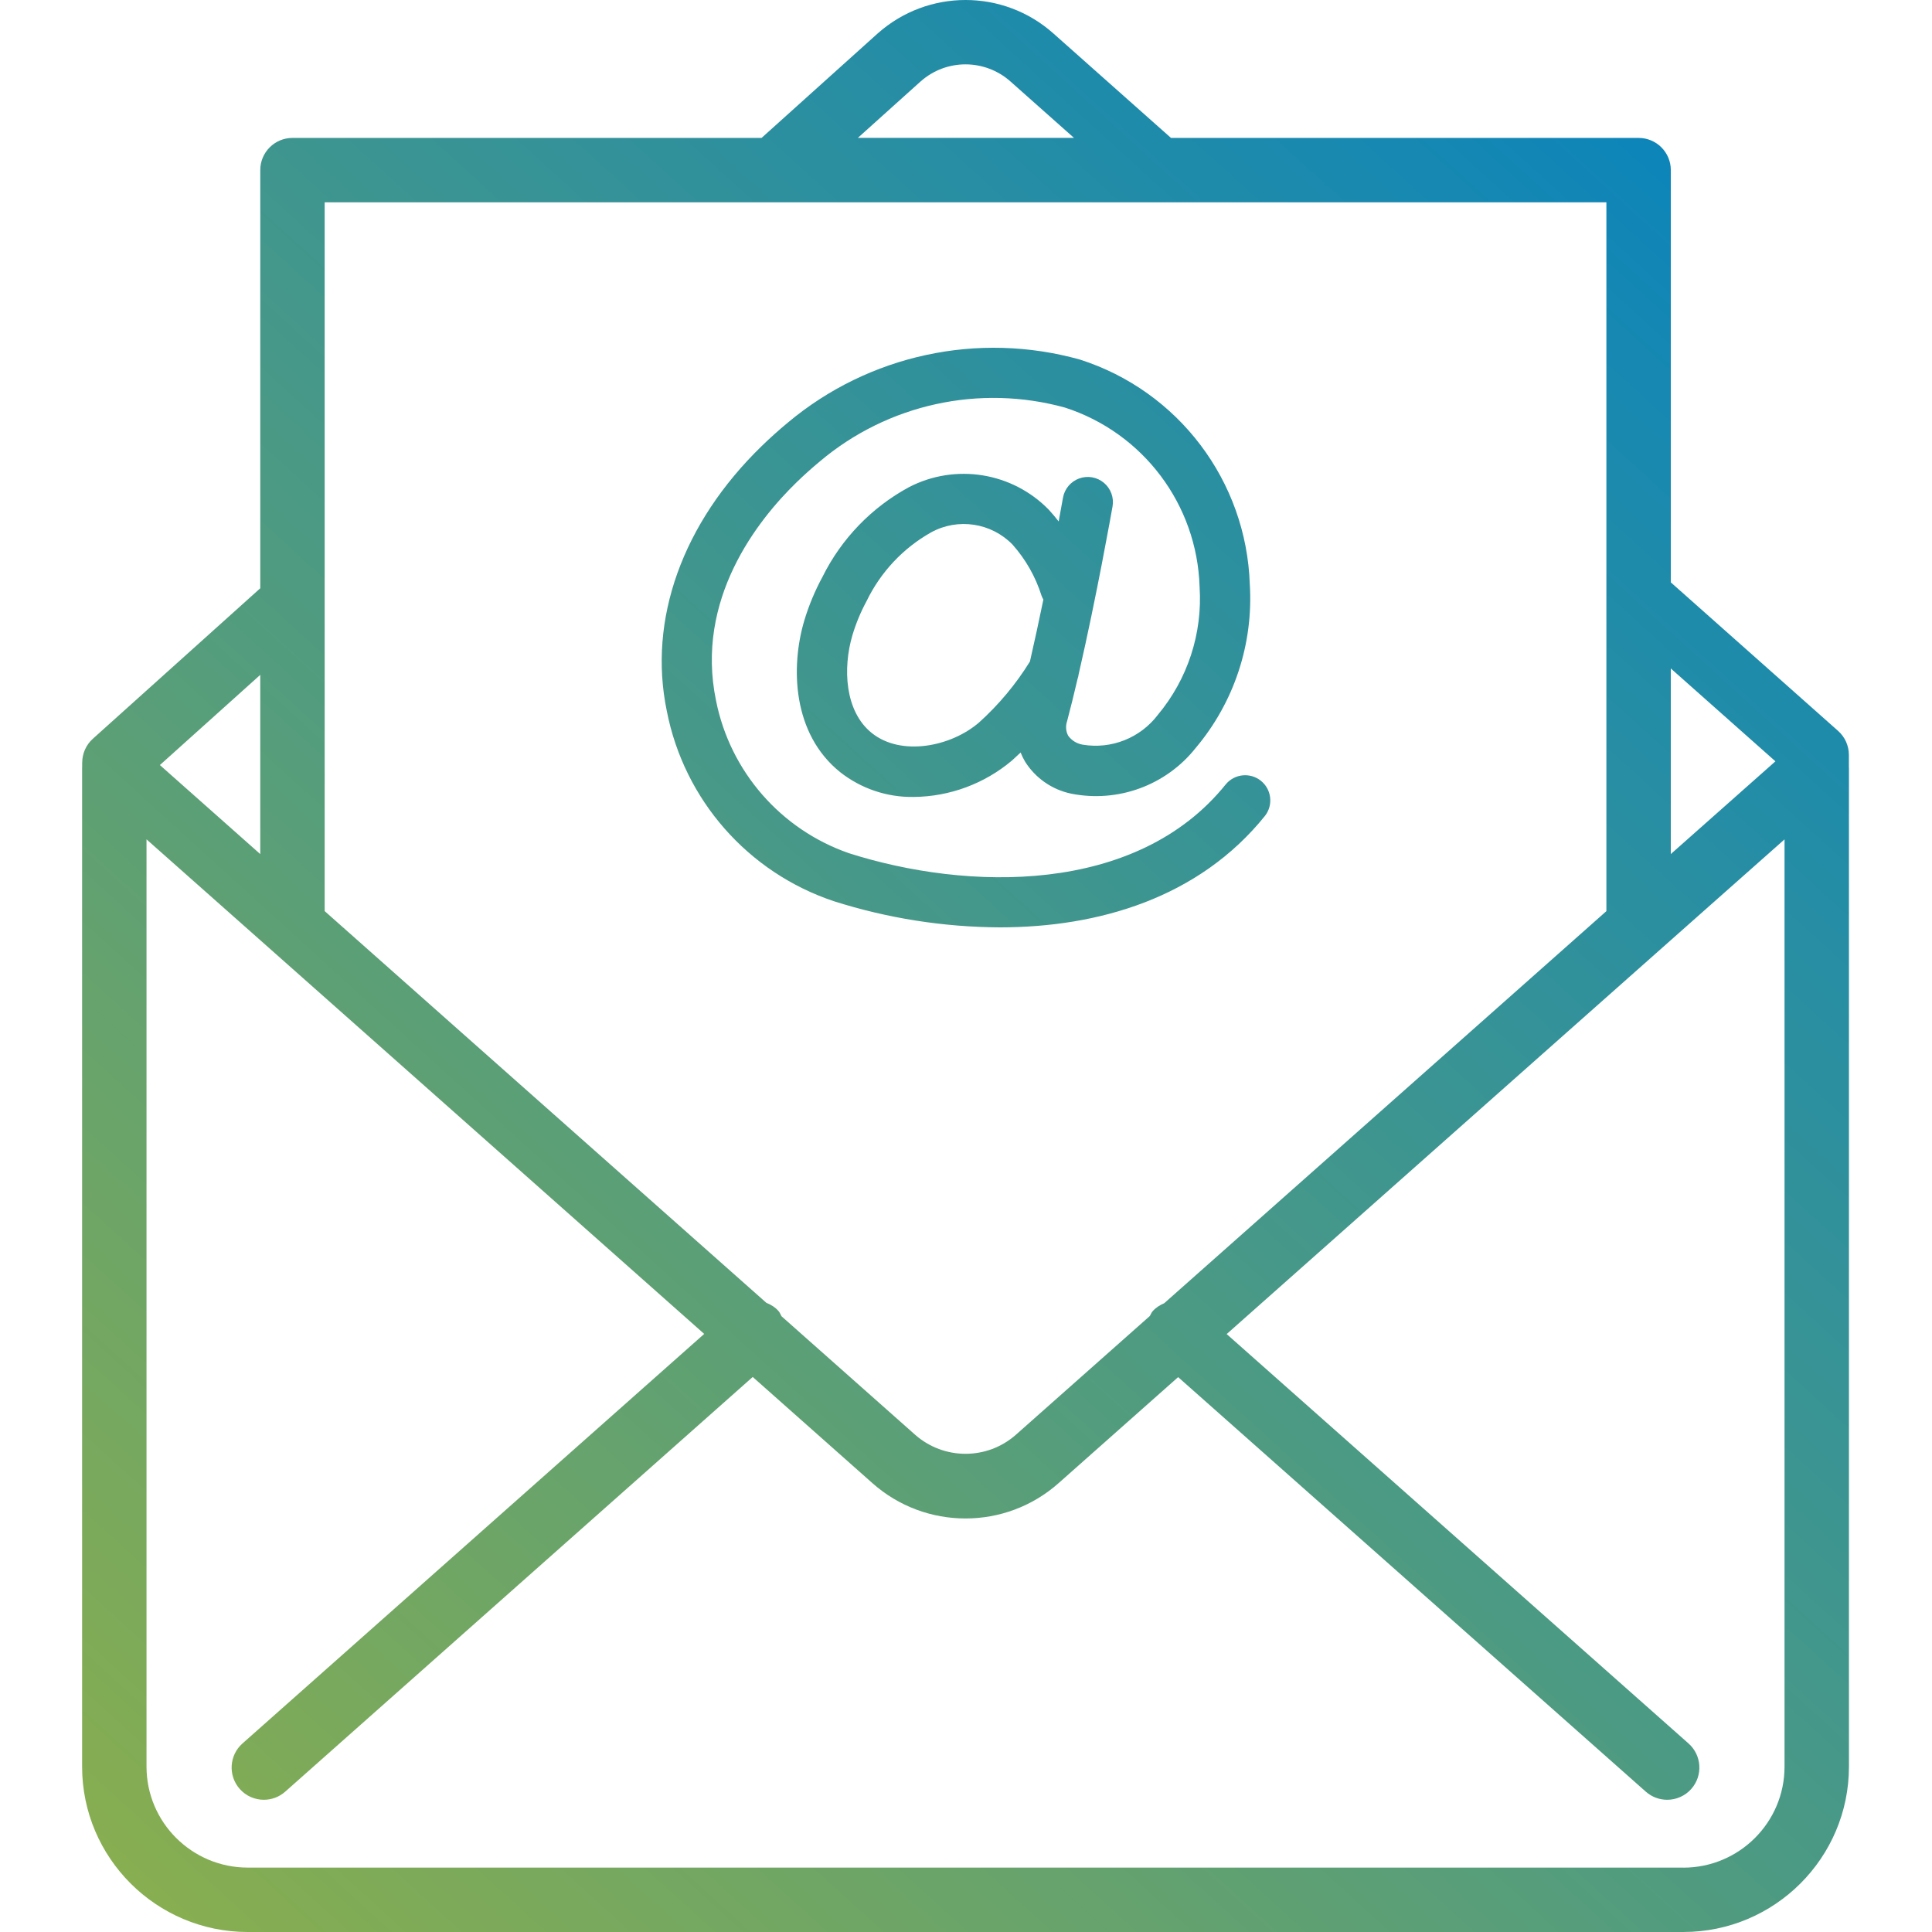 <svg width="400" height="400" viewBox="0 0 400 400" fill="none" xmlns="http://www.w3.org/2000/svg">
<path fill-rule="evenodd" clip-rule="evenodd" d="M17.013 158.858V157.904L17.02 157.911C17.02 156.017 17.82 154.21 19.227 152.95L53.885 121.793V35.223C53.885 31.542 56.865 28.555 60.552 28.555H157.67L181.713 6.926C192.101 -2.309 207.716 -2.302 218.071 6.906L242.441 28.555H339.259C342.946 28.555 345.926 31.542 345.926 35.223V120.573L380.564 151.33C381.984 152.597 382.791 154.404 382.791 156.304V158.858C382.791 158.884 382.804 158.944 382.804 158.944V365.769C382.804 384.645 367.422 400 348.513 400H51.291C32.382 400 17 384.645 17 365.769V158.944C17 158.918 17.013 158.858 17.013 158.858ZM51.291 386.665H348.513V386.678C360.068 386.678 369.469 377.304 369.469 365.783V173.786L352.994 188.381L313.516 223.385L253.969 276.205L349.594 360.969C352.347 363.416 352.601 367.623 350.16 370.383C348.847 371.863 347.007 372.623 345.173 372.623C343.599 372.623 342.019 372.07 340.752 370.95L243.921 285.119L219.191 307.049C213.69 311.936 206.803 314.383 199.895 314.383C192.988 314.383 186.094 311.936 180.593 307.042L155.843 285.086L59.052 370.943C57.785 372.07 56.198 372.623 54.624 372.623C52.791 372.623 50.951 371.87 49.637 370.383C47.197 367.629 47.444 363.409 50.197 360.969L145.796 276.172L91.876 228.346L46.177 187.821L30.335 173.779V365.769C30.335 377.291 39.743 386.665 51.291 386.665ZM349.553 173.606L367.582 157.624L345.92 138.395V176.826L349.553 173.606ZM209.203 16.867C203.883 12.146 195.895 12.146 190.601 16.867V16.86L177.606 28.549H222.358L209.203 16.867ZM332.585 41.89H67.219V188.634L98.477 216.364L158.67 269.738C159.597 270.104 160.471 270.631 161.177 271.431C161.372 271.648 161.493 271.897 161.615 272.147C161.677 272.274 161.739 272.401 161.811 272.525L189.447 297.034C195.415 302.315 204.383 302.315 210.35 297.034L238.06 272.465C238.136 272.343 238.198 272.216 238.259 272.09C238.359 271.884 238.459 271.68 238.62 271.498C239.3 270.724 240.14 270.198 241.034 269.824L306.468 211.804L332.585 188.641V41.89ZM48.91 172.419L53.878 176.826L53.885 176.82V139.722L33.102 158.397L48.91 172.419ZM207.006 192C195.332 191.946 183.735 190.117 172.611 186.576C154.837 180.63 141.636 165.583 138.052 147.187C134.131 128.301 141.277 108.331 157.653 92.4C159.41 90.689 161.236 89.05 163.131 87.482C179.898 73.445 202.504 68.566 223.568 74.44C243.961 80.949 258.052 99.585 258.757 120.98C259.52 133.295 255.506 145.431 247.55 154.862C241.413 162.592 231.471 166.243 221.79 164.321C217.831 163.5 214.377 161.102 212.223 157.68C211.869 157.072 211.564 156.442 211.307 155.797C210.72 156.361 210.123 156.915 209.516 157.458C203.821 162.263 196.628 164.93 189.177 164.999C183.673 165.093 178.303 163.288 173.974 159.887C163.978 151.887 163.703 137.99 166.505 128.526C167.449 125.374 168.716 122.328 170.286 119.437C174.194 111.553 180.442 105.069 188.176 100.872C197.807 95.874 209.574 97.769 217.149 105.538C217.862 106.319 218.541 107.126 219.185 107.959C219.742 104.964 220.068 103.119 220.08 103.05C220.404 101.217 221.68 99.696 223.429 99.06C225.178 98.424 227.134 98.769 228.559 99.965C229.984 101.162 230.663 103.028 230.34 104.861L230.334 104.892L230.334 104.892C230.118 106.11 227.01 123.628 223.334 139.543C223.29 139.881 223.212 140.216 223.102 140.542C222.388 143.595 221.656 146.576 220.921 149.354C220.588 150.331 220.671 151.402 221.152 152.316C221.872 153.313 222.959 153.982 224.173 154.177C230.099 155.166 236.085 152.789 239.718 148.003C245.896 140.612 248.992 131.125 248.363 121.512C247.853 104.482 236.686 89.614 220.472 84.38C202.775 79.512 183.815 83.67 169.779 95.498C168.105 96.887 166.478 98.341 164.917 99.862C156.82 107.737 143.892 124.079 148.248 145.066C151.175 159.729 161.648 171.745 175.772 176.649C200.197 184.441 235.294 185.379 253.786 162.386C255.603 160.198 258.839 159.872 261.056 161.654C263.272 163.436 263.65 166.666 261.903 168.911C248.229 185.916 227.42 192 207.006 192ZM202.69 149.591C206.788 145.901 210.339 141.648 213.237 136.959C214.217 132.695 215.162 128.294 216.02 124.132C215.873 123.881 215.746 123.614 215.64 123.333C214.405 119.413 212.353 115.8 209.619 112.732C205.202 108.215 198.321 107.187 192.778 110.217C186.978 113.488 182.316 118.454 179.419 124.449C178.202 126.696 177.219 129.061 176.485 131.509C174.461 138.354 174.906 147.288 180.49 151.76C186.595 156.663 196.895 154.59 202.69 149.591Z" fill="url(#paint0_linear_477_14)"/>
<defs>
<linearGradient id="paint0_linear_477_14" x1="381" y1="2.2268e-06" x2="17" y2="400" gradientUnits="userSpaceOnUse">
<stop stop-color="#0181C4"/>
<stop offset="1" stop-color="#8BAF4D"/>
</linearGradient>
</defs>
</svg>
